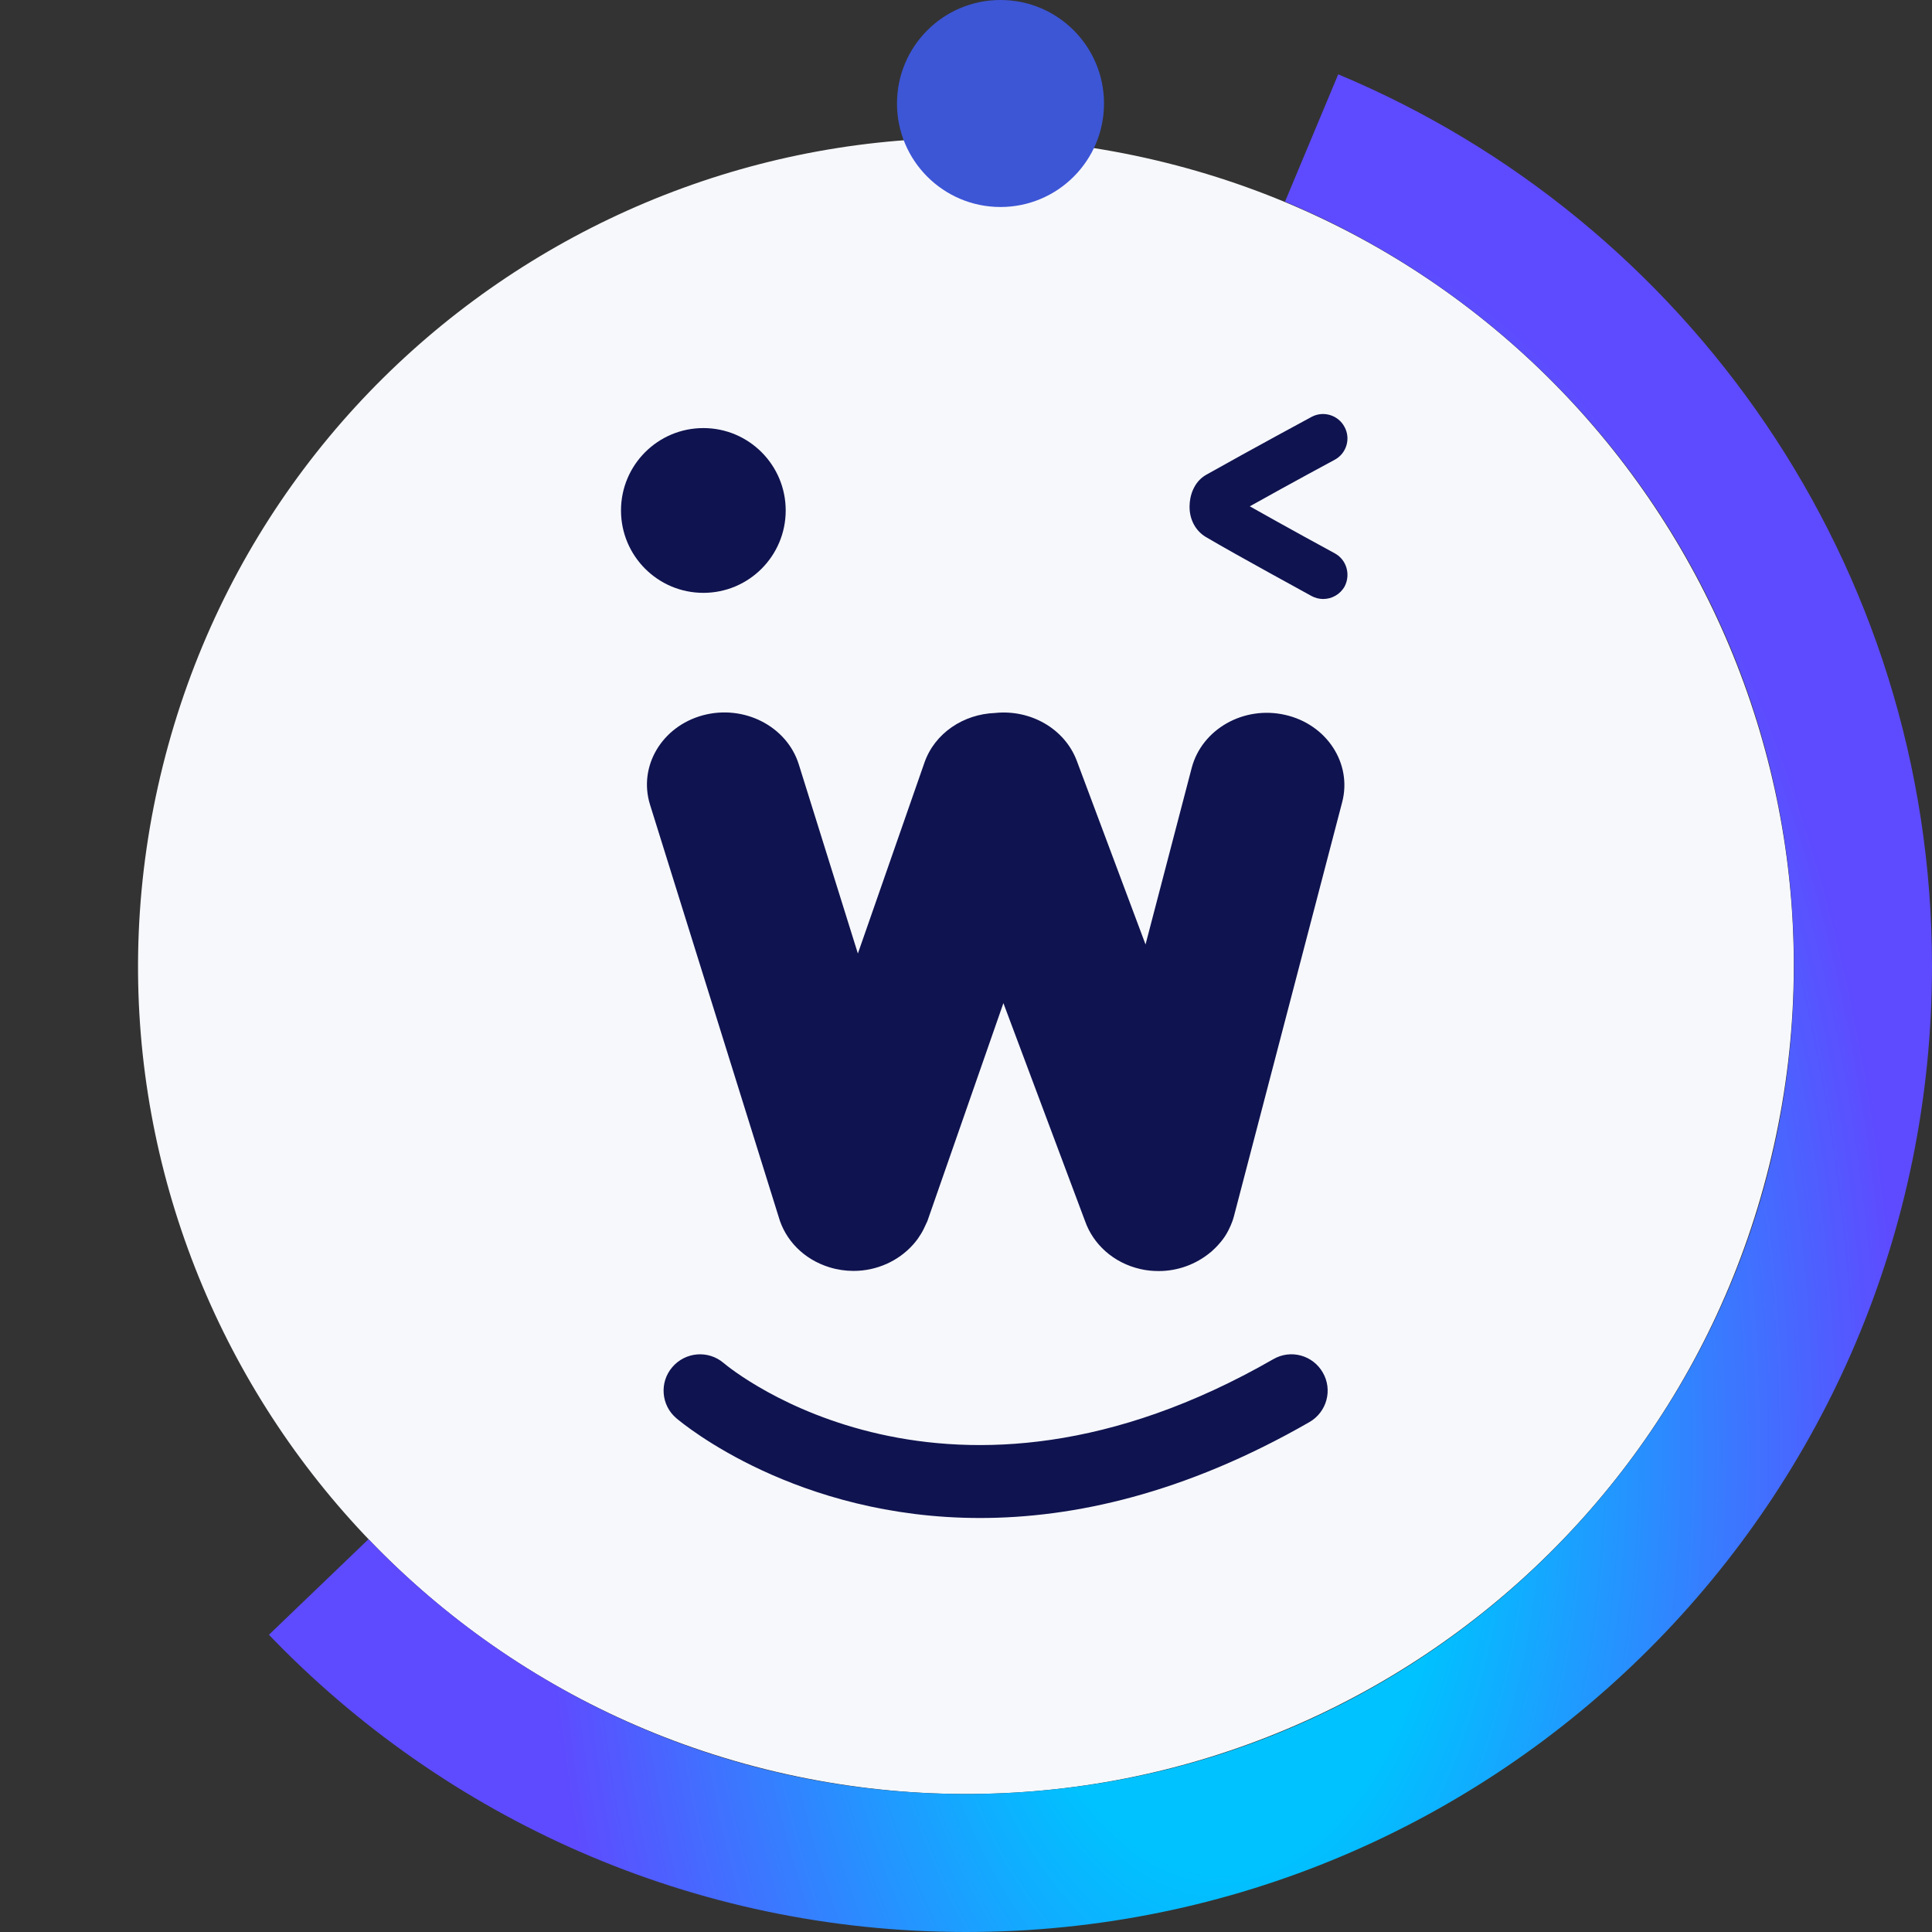 <svg width="28" height="28" viewBox="0 0 28 28" fill="none" xmlns="http://www.w3.org/2000/svg">
<rect x="0" y="0" width="28" height="28" fill="#333333" stroke="none"/>
<path fill-rule="evenodd" clipRule="evenodd" d="M25.638 16.902C24.036 23.332 17.524 27.243 11.095 25.641C4.668 24.038 0.756 17.526 2.36 11.098C3.961 4.669 10.473 0.756 16.9 2.359C23.329 3.962 27.241 10.474 25.638 16.902Z" fill="#F7F8FB"/>
<path d="M10.194 8.592C10.853 8.592 11.387 8.057 11.387 7.398C11.387 6.739 10.853 6.204 10.194 6.204C9.534 6.204 9 6.739 9 7.398C9 8.057 9.534 8.592 10.194 8.592Z" fill="#0F134F"/>
<path d="M19.344 8.019C19.335 8.015 18.613 7.621 18.113 7.338C18.71 7.004 19.335 6.667 19.344 6.663C19.515 6.571 19.579 6.356 19.485 6.186C19.394 6.015 19.179 5.95 19.008 6.042C19 6.046 18.152 6.504 17.481 6.881C17.304 6.981 17.24 7.183 17.24 7.34C17.238 7.529 17.327 7.694 17.477 7.783C17.929 8.05 18.965 8.613 19.008 8.638C19.062 8.667 19.119 8.681 19.177 8.681C19.302 8.681 19.423 8.615 19.488 8.498C19.577 8.325 19.515 8.111 19.344 8.019Z" fill="#0F134F"/>
<path d="M18.627 10.361C18.025 10.223 17.419 10.567 17.271 11.129L16.602 13.688L15.606 11.027C15.429 10.556 14.929 10.279 14.421 10.333C13.965 10.35 13.548 10.623 13.398 11.052L12.433 13.819L11.577 11.079C11.404 10.525 10.781 10.206 10.185 10.367C9.59 10.529 9.248 11.108 9.421 11.663L11.285 17.636C11.379 17.969 11.646 18.252 12.023 18.367C12.137 18.402 12.254 18.419 12.371 18.419C12.704 18.419 13.019 18.277 13.231 18.04L13.233 18.038C13.256 18.013 13.277 17.985 13.298 17.958C13.3 17.956 13.3 17.954 13.302 17.952C13.333 17.908 13.363 17.86 13.387 17.811C13.4 17.785 13.41 17.763 13.421 17.738C13.427 17.723 13.433 17.713 13.44 17.698L14.542 14.538L15.725 17.696C15.842 18.029 16.133 18.302 16.527 18.392C16.617 18.413 16.706 18.421 16.794 18.421C17.073 18.421 17.335 18.321 17.538 18.154C17.544 18.148 17.55 18.144 17.558 18.138C17.6 18.1 17.64 18.061 17.675 18.019C17.683 18.011 17.692 18 17.698 17.992C17.717 17.969 17.735 17.944 17.752 17.919C17.773 17.888 17.79 17.856 17.806 17.825C17.817 17.804 17.825 17.783 17.835 17.763C17.852 17.723 17.869 17.681 17.879 17.64C17.881 17.636 17.883 17.631 17.883 17.627L19.452 11.625C19.598 11.065 19.229 10.498 18.627 10.361Z" fill="#0F134F"/>
<path d="M18.454 19.698C13.735 22.41 10.617 19.863 10.485 19.752C10.265 19.565 9.933 19.592 9.744 19.813C9.554 20.033 9.581 20.367 9.802 20.554C9.904 20.64 11.542 22 14.204 22C15.554 22 17.167 21.65 18.977 20.61C19.229 20.465 19.317 20.144 19.171 19.892C19.027 19.64 18.706 19.552 18.454 19.698Z" fill="#0F134F"/>
<path d="M19.009 2C23.702 3.961 27 8.595 27 14C27 21.18 21.18 27 14 27C10.313 27 6.985 25.465 4.619 23" stroke="url(#paint0_angular)" stroke-width="2" strokeLinecap="round" stroke-linejoin="round"/>
<circle cx="14.5" cy="1.5" r="1.5" fill="#3D56D6"/>
<defs>
<radialGradient id="paint0_angular" cx="0" cy="0" r="1" gradientUnits="userSpaceOnUse" gradientTransform="translate(17.674 20.952) rotate(90) scale(30.242 16.501)">
<stop offset="0.2" stop-color="#00C2FF"/>
<stop offset="0.592" stop-color="#5E4BFF"/>
</radialGradient>
</defs>
</svg>
